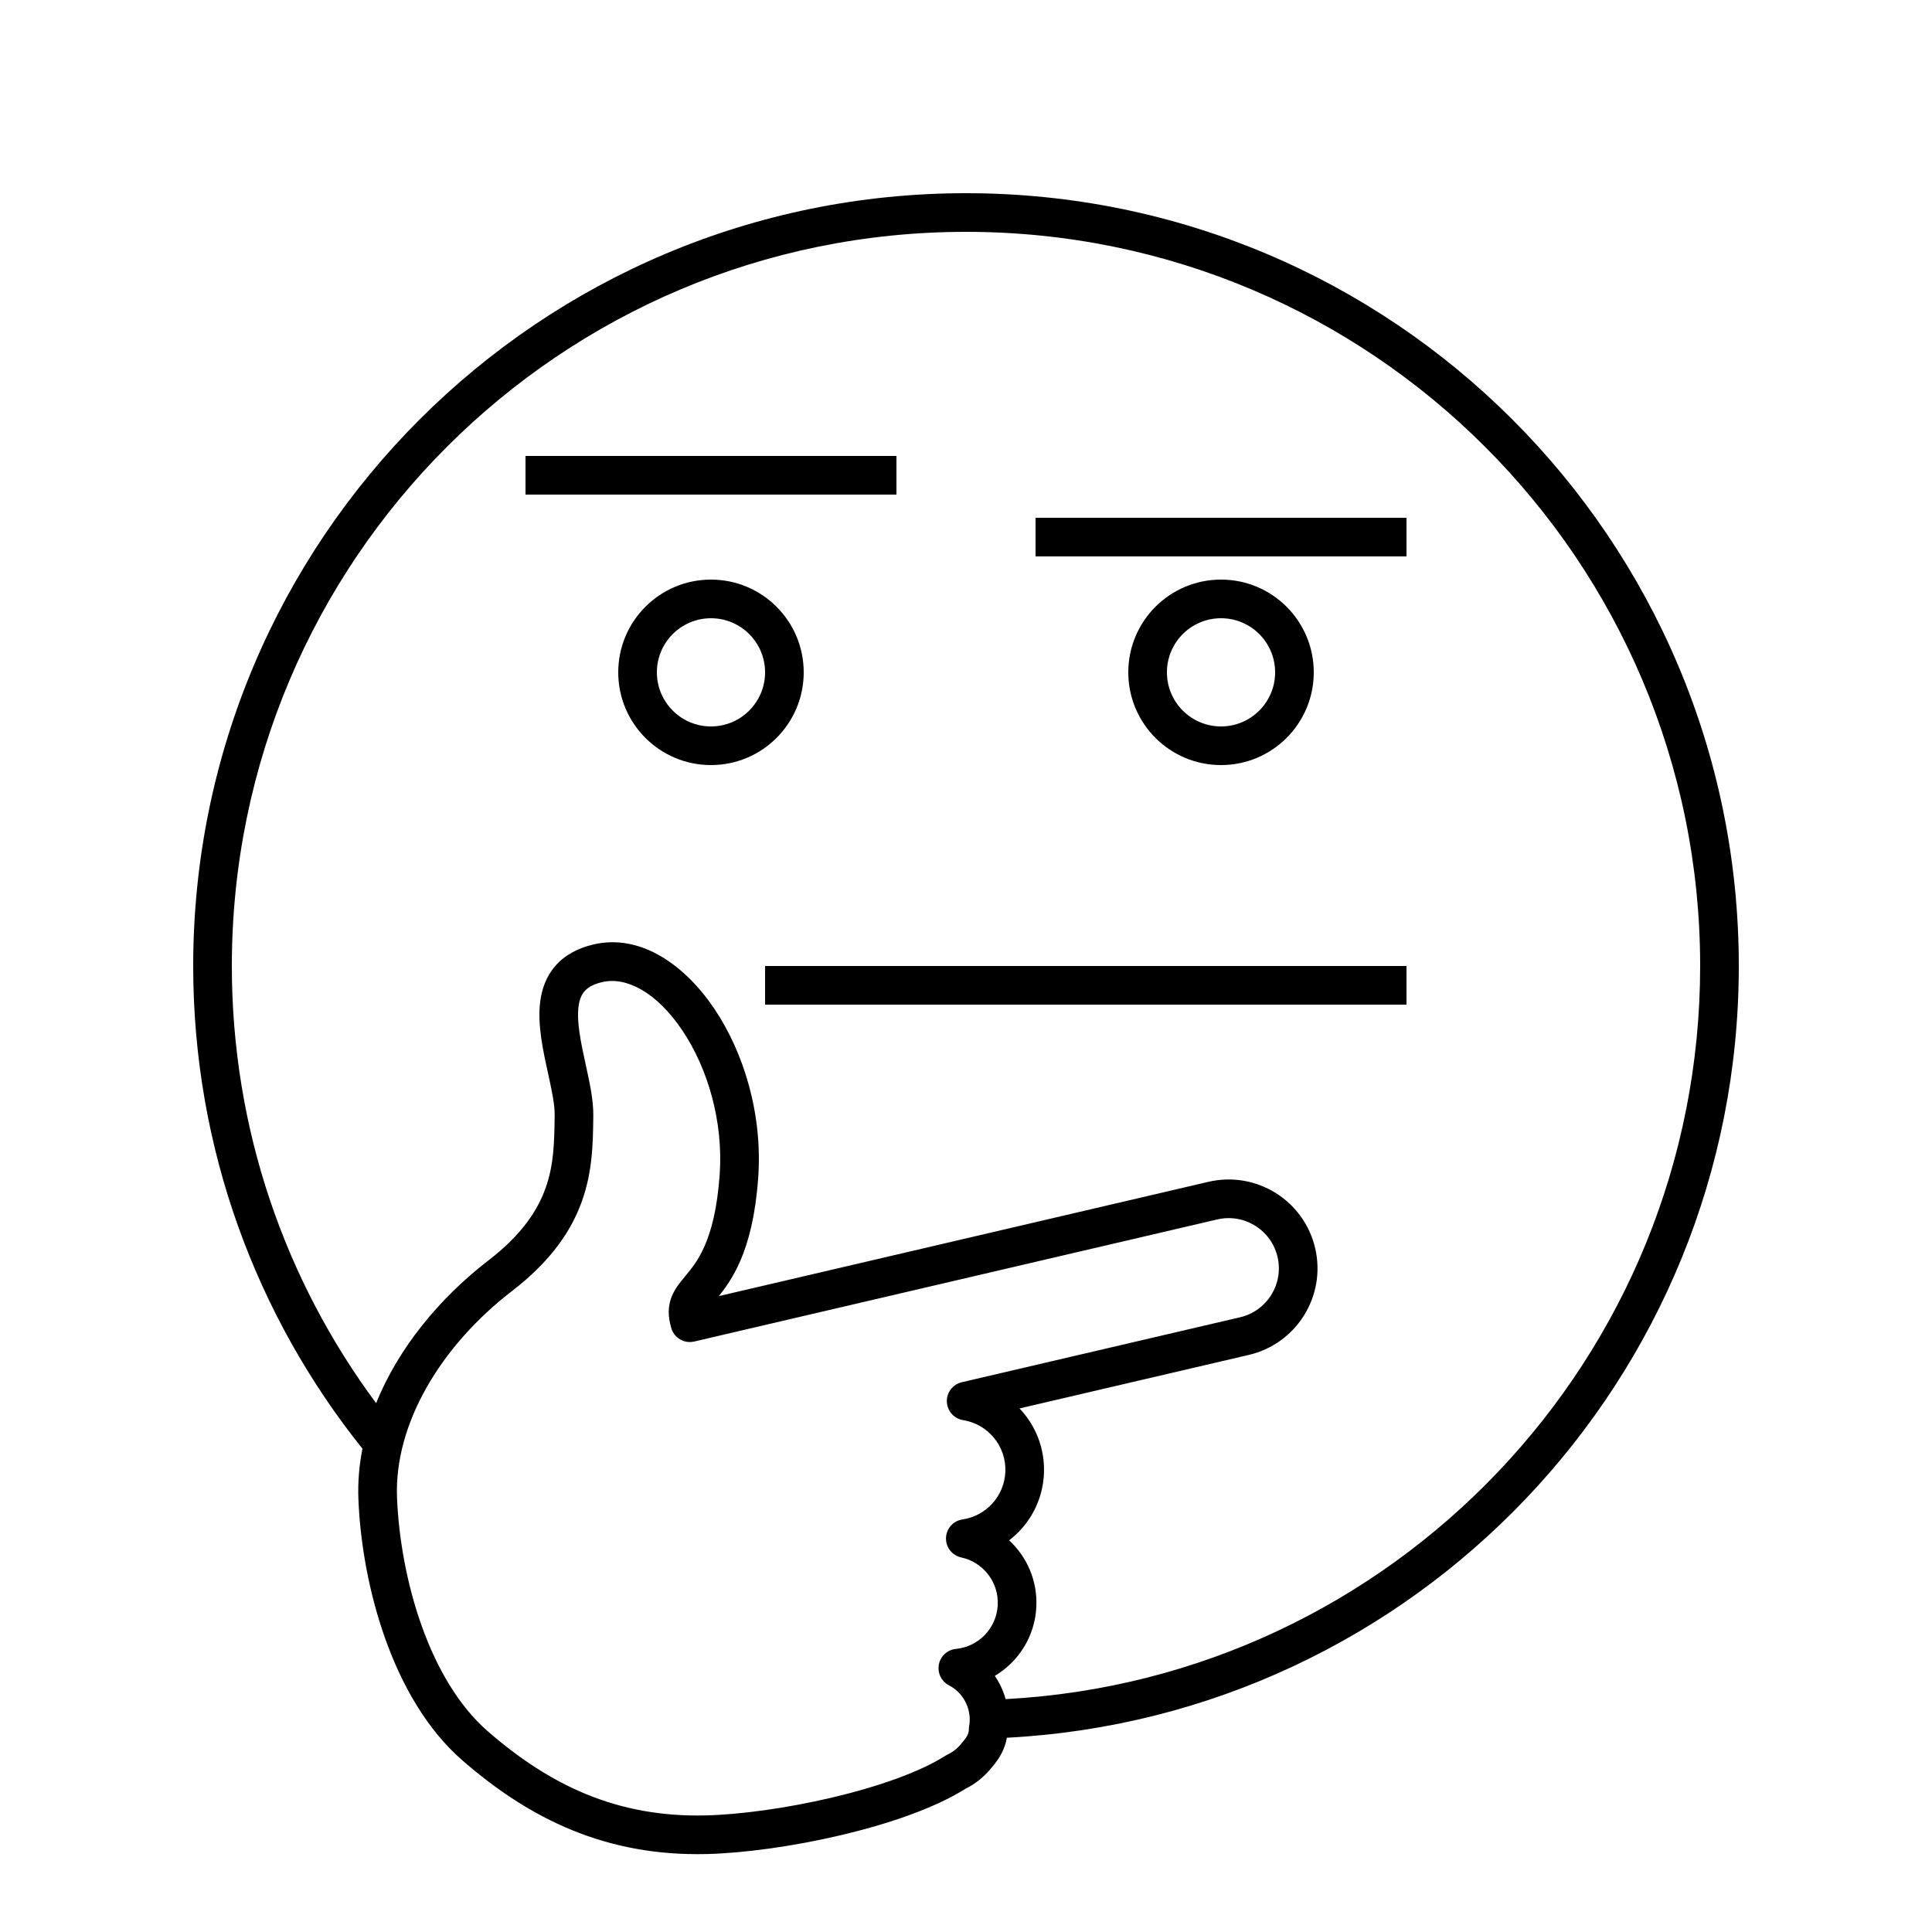 <svg width="250" height="250" viewBox="0 0 250 250" fill="none" xmlns="http://www.w3.org/2000/svg">
<path fill="black" fill-rule="evenodd" clip-rule="evenodd" d="M92 99C98.627 99 104 93.627 104 87C104 80.373 98.627 75 92 75C85.373 75 80 80.373 80 87C80 93.627 85.373 99 92 99ZM92 94C95.866 94 99 90.866 99 87C99 83.134 95.866 80 92 80C88.134 80 85 83.134 85 87C85 90.866 88.134 94 92 94Z"/>
<path fill="black" fill-rule="evenodd" clip-rule="evenodd" d="M158 99C164.627 99 170 93.627 170 87C170 80.373 164.627 75 158 75C151.373 75 146 80.373 146 87C146 93.627 151.373 99 158 99ZM158 94C161.866 94 165 90.866 165 87C165 83.134 161.866 80 158 80C154.134 80 151 83.134 151 87C151 90.866 154.134 94 158 94Z"/>
<path fill="black" d="M182 125H99V130H182V125Z"/>
<path fill="black" d="M134 67H182V72H134V67Z"/>
<path fill="black" d="M116 59H68V64H116V59Z"/>
<path fill="black" fill-rule="evenodd" clip-rule="evenodd" d="M46.901 187.46C33.196 170.346 25 148.63 25 125C25 69.772 69.772 25 125 25C180.228 25 225 69.772 225 125C225 178.456 183.056 222.115 130.284 224.863C130.048 226.308 129.323 227.556 128.417 228.598C127.487 229.809 126.288 230.798 124.911 231.479C120.838 234.033 114.809 236.058 108.794 237.475C102.671 238.918 96.274 239.797 91.433 239.913C78.412 240.224 68.56 235.387 59.834 227.795C55.21 223.772 51.977 218.018 49.845 212.033C47.705 206.028 46.608 199.605 46.379 194.038C46.288 191.828 46.474 189.627 46.901 187.46ZM48.67 181.568C51.54 174.464 56.84 167.995 63.207 163.095C67.546 159.755 69.588 156.592 70.612 153.696C71.662 150.729 71.722 147.855 71.767 144.78L71.774 144.325C71.795 142.956 71.414 141.149 70.906 138.831L70.855 138.599C70.263 135.901 69.521 132.516 69.907 129.575C70.117 127.982 70.671 126.356 71.866 124.984C73.07 123.603 74.74 122.691 76.803 122.21C82.976 120.769 88.709 124.986 92.446 130.549C96.29 136.27 98.695 144.255 98.111 152.397C97.764 157.238 96.887 160.637 95.79 163.167C94.882 165.259 93.858 166.674 93.023 167.714L156.369 152.927C162.554 151.483 168.738 155.327 170.182 161.512C171.626 167.697 167.782 173.881 161.597 175.325L131.924 182.251C134.01 184.441 135.233 187.444 135.085 190.704C134.925 194.239 133.186 197.326 130.58 199.319C132.877 201.443 134.256 204.526 134.103 207.896C133.929 211.738 131.804 215.029 128.729 216.857C129.352 217.765 129.829 218.779 130.127 219.864C180.21 217.201 220 175.747 220 125C220 72.533 177.467 30 125 30C72.533 30 30 72.533 30 125C30 146.193 36.94 165.765 48.67 181.568ZM75.791 137.761C75.132 134.755 74.605 132.204 74.865 130.227C74.984 129.32 75.255 128.706 75.636 128.27C76.008 127.842 76.667 127.376 77.94 127.079C81.019 126.36 84.951 128.358 88.296 133.337C91.534 138.157 93.626 145.039 93.124 152.039C92.808 156.448 92.028 159.273 91.202 161.178C90.387 163.059 89.481 164.158 88.649 165.162L88.566 165.263C88.082 165.846 87.429 166.632 87.017 167.548C86.506 168.683 86.394 169.893 86.709 171.241C86.752 171.426 86.797 171.609 86.844 171.789C87.186 173.101 88.511 173.901 89.831 173.593L157.506 157.796C161.002 156.98 164.497 159.152 165.313 162.648C166.129 166.144 163.957 169.64 160.461 170.456L124.454 178.861C123.29 179.133 122.481 180.19 122.524 181.385C122.566 182.579 123.449 183.577 124.629 183.764C127.85 184.277 130.242 187.142 130.09 190.477C129.947 193.637 127.567 196.172 124.549 196.614C123.352 196.789 122.452 197.796 122.412 199.005C122.372 200.214 123.203 201.278 124.385 201.532C127.196 202.136 129.243 204.702 129.108 207.669C128.971 210.687 126.625 213.086 123.704 213.369C122.602 213.476 121.702 214.294 121.49 215.381C121.279 216.467 121.808 217.563 122.789 218.075C124.466 218.949 125.567 220.736 125.476 222.739C125.466 222.961 125.442 223.178 125.405 223.389C125.379 223.538 125.366 223.689 125.367 223.84C125.367 223.886 125.365 223.938 125.358 223.996C125.326 224.279 125.163 224.732 124.61 225.357C124.565 225.407 124.523 225.459 124.482 225.512C123.995 226.16 123.355 226.684 122.621 227.033C122.529 227.077 122.439 227.127 122.352 227.182C118.994 229.318 113.557 231.216 107.647 232.609C101.785 233.99 95.738 234.808 91.313 234.914C79.825 235.189 71.141 231.004 63.116 224.023C59.364 220.759 56.518 215.866 54.555 210.355C52.599 204.866 51.585 198.945 51.375 193.833C50.98 184.242 57.067 174.13 66.256 167.057C71.26 163.206 73.941 159.28 75.326 155.363C76.668 151.569 76.721 147.955 76.765 144.972L76.773 144.404C76.805 142.386 76.286 140.02 75.831 137.945L75.791 137.761Z"/>
</svg>
